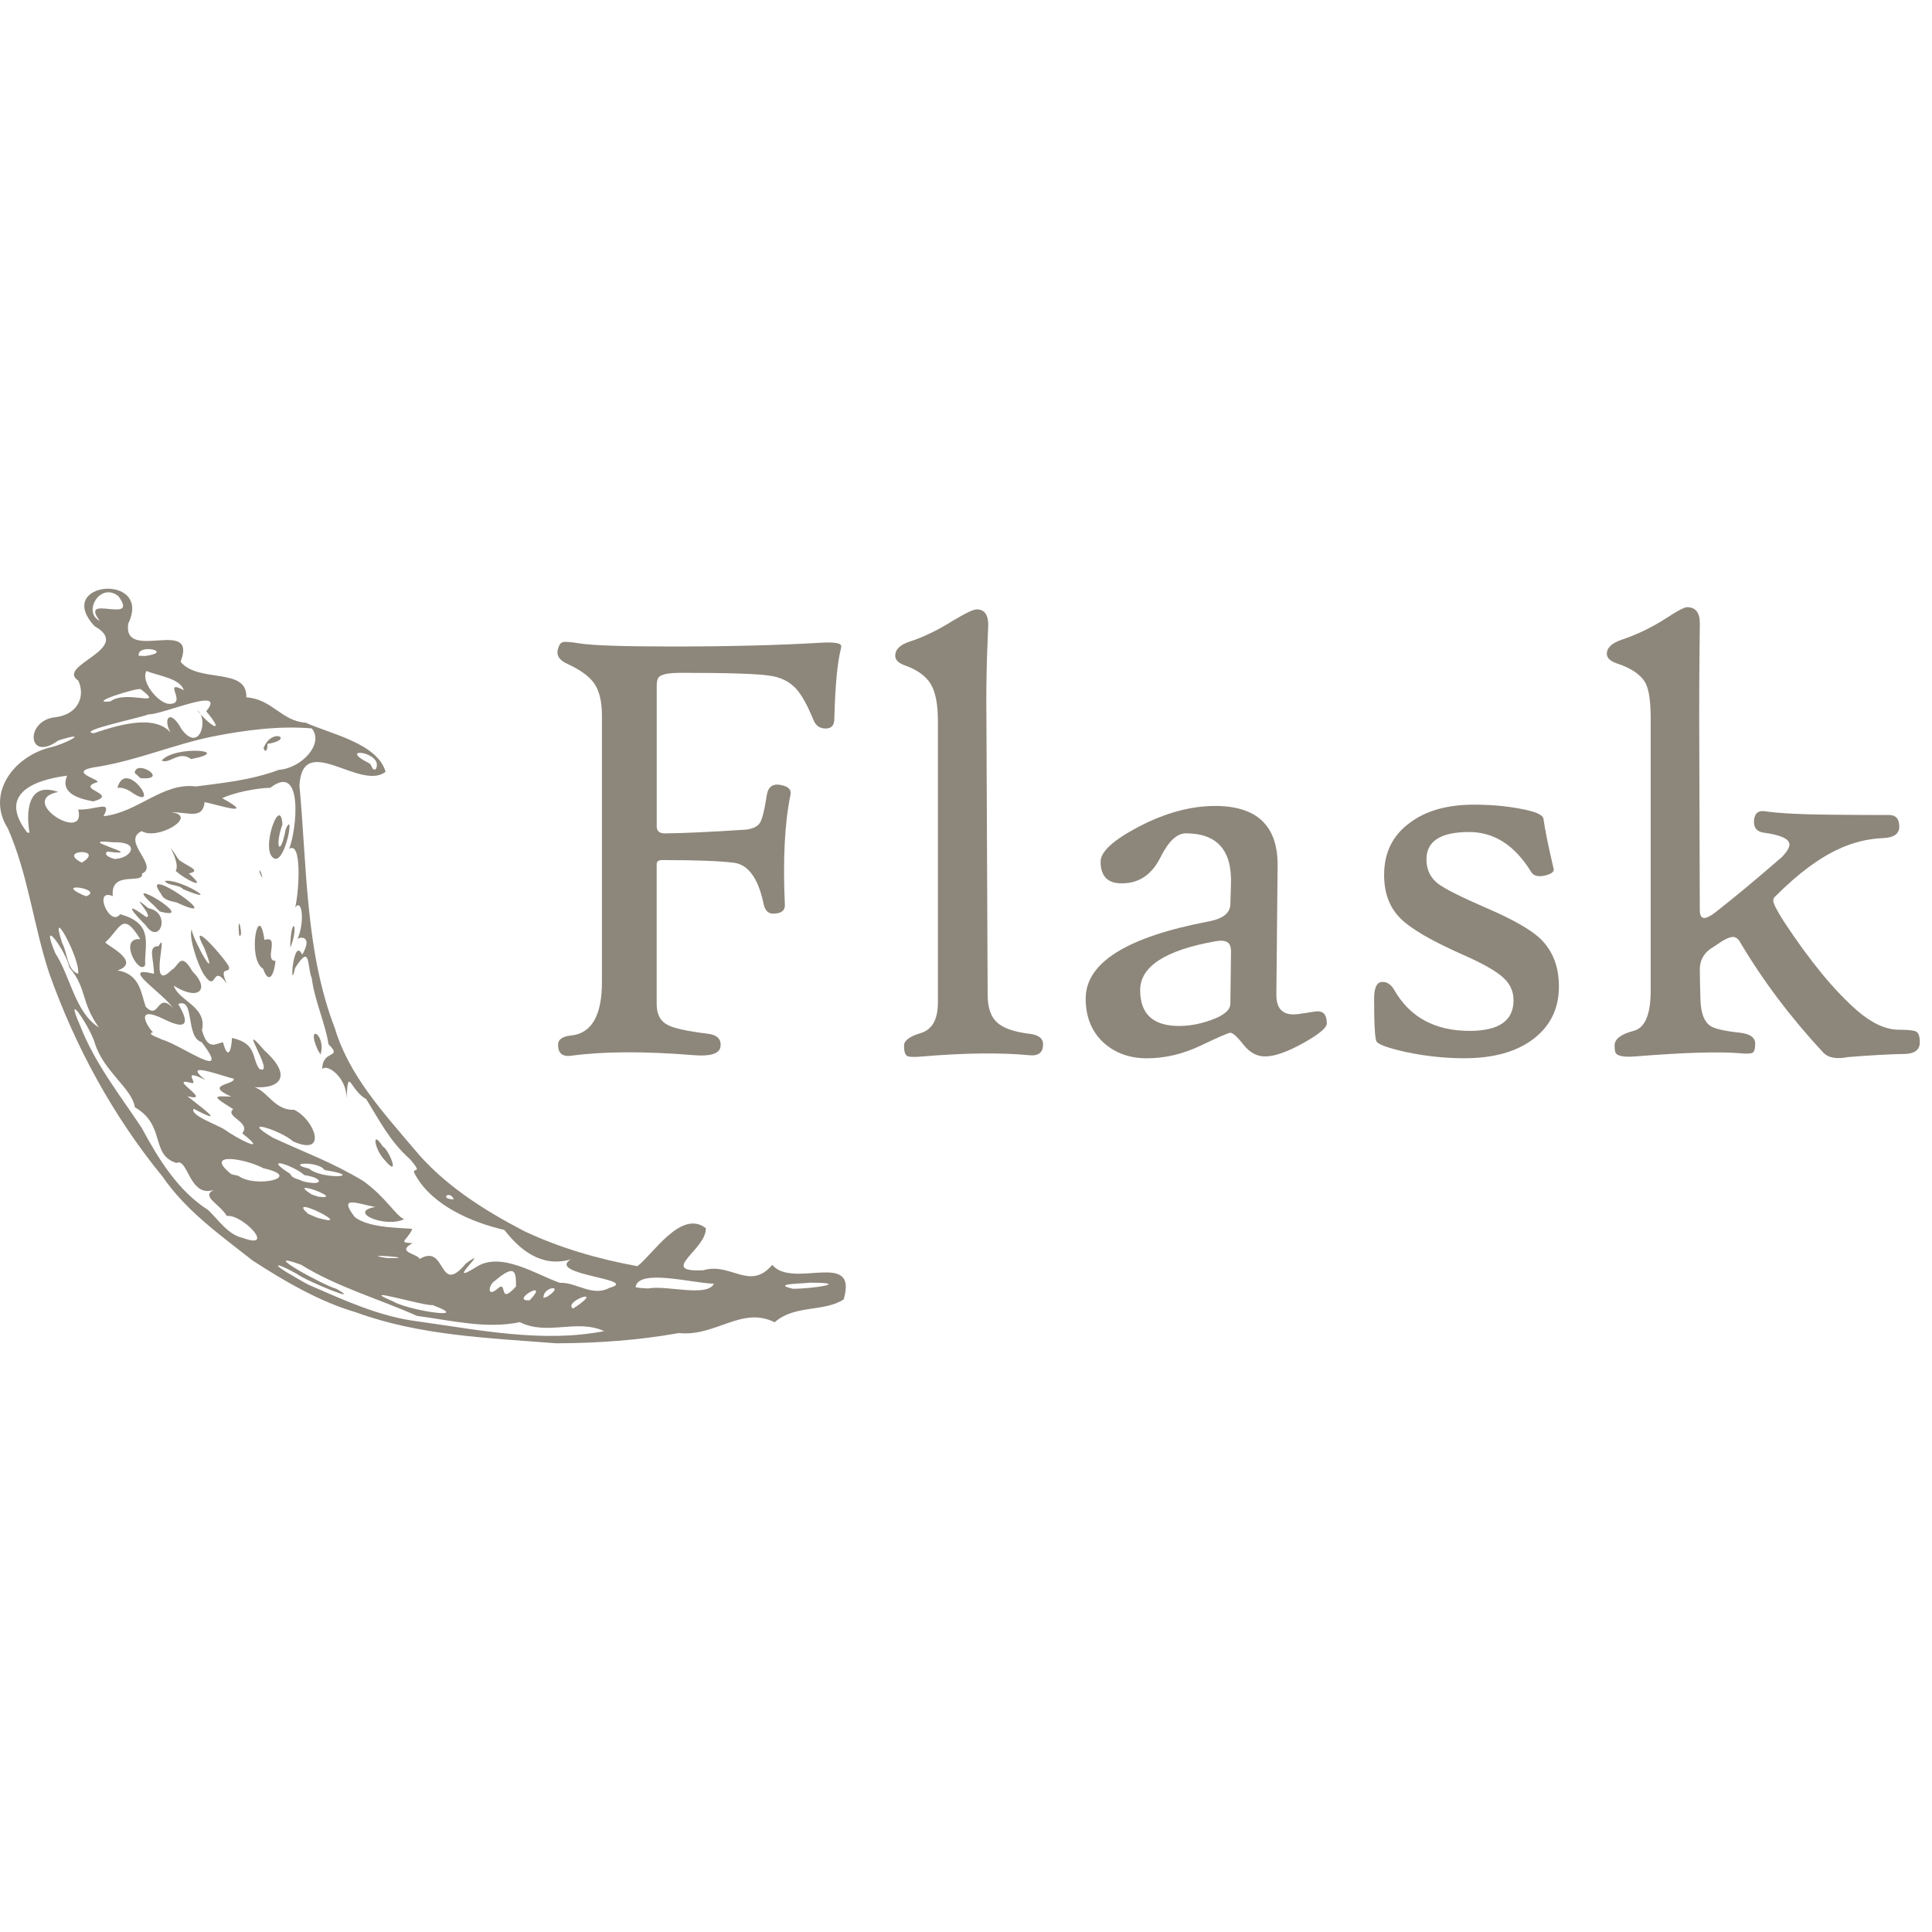 <?xml version="1.0" encoding="UTF-8"?>
<svg xmlns="http://www.w3.org/2000/svg" xmlns:xlink="http://www.w3.org/1999/xlink" viewBox="0 0 480 480" width="480px" height="480px">
<g id="surface36153326">
<path style=" stroke:none;fill-rule:nonzero;fill:rgb(55.294%,52.549%,47.843%);fill-opacity:1;" d="M 62.801 313.199 C 54.789 306.898 46.25 300.871 40.422 292.371 C 28.141 277.379 18.691 260.02 12.219 241.781 C 8.309 229.918 6.98 217.199 1.941 205.801 C -3.328 197.52 2.84 188.469 11.91 185.828 C 15.949 185.051 23.051 181.25 14.48 183.969 C 6.801 189.609 6.051 178.852 13.93 178.168 C 19.309 177.461 21.289 173.051 19.449 169.09 C 13.68 165.328 33.449 161.191 23.5 155.57 C 13.141 144.391 38 142.238 31.859 154.93 C 30.391 164.691 49.23 153.141 44.859 164.418 C 49.301 169.828 61.5 165.648 61.191 173.25 C 67.66 173.691 69.879 179.141 75.961 179.559 C 82.262 182.398 93.672 184.641 95.809 191.738 C 89.559 196.691 75.102 181.52 74.398 195.211 C 76.289 215.43 75.809 236.27 83.211 255.52 C 86.711 267.18 95.191 276.359 102.859 285.441 C 110.191 294.328 120.121 300.602 130.238 305.871 C 139.121 310.059 148.691 312.828 158.371 314.578 C 162.289 311.578 169.219 300.418 175.352 305.121 C 175.641 310.41 163.199 316.168 174.762 315.59 C 181.551 313.539 186.262 320.84 191.859 314.262 C 197.012 320.359 213.281 310.359 209.609 322.84 C 204.648 326.039 197.418 324.109 192.461 328.512 C 184.27 324.418 177.75 332.168 168.691 331.191 C 158.621 332.988 148.379 333.719 138.18 333.738 C 121.441 332.418 104.34 331.859 88.41 326.031 C 79.441 323.418 70.68 318.309 62.801 313.199 Z M 76.941 319.32 C 85.699 323.109 94.27 327.102 103.871 328.309 C 119.102 330.43 134.828 333.691 150.121 330.711 C 143.199 327.59 136.051 331.93 129.148 328.48 C 120.879 330.262 112.012 328.031 103.609 326.93 C 94.051 322.668 83.738 319.75 74.789 314.219 C 63.609 310.141 80.57 319.461 83.59 320.211 C 90.578 324.18 75.898 318.18 73.828 316.531 C 67.969 313.25 67.23 313.93 73.25 317.27 C 74.469 317.969 75.672 318.719 76.941 319.32 Z M 60.27 307.539 C 68.762 310.68 60.23 301.57 56.34 302.102 C 54.621 299.109 49.75 297.219 53.18 295.609 C 47.012 297.75 46.719 287.469 43.82 288.941 C 37.289 286.879 41.281 279.578 33.512 275.102 C 32.801 270.379 25.789 266.281 23.551 259.148 C 22.559 255.5 15.629 245.031 19.891 254.781 C 23.52 264.168 29.898 272.199 35.211 280.23 C 39.328 287.871 44.211 295.859 51.719 300.629 C 54.25 303.059 56.691 306.781 60.27 307.539 Z M 97.672 323.328 C 101.148 325.52 117.969 328.141 107.441 324.23 C 105.672 324.602 87.898 319.199 97.672 323.328 Z M 59.238 292.129 C 63.32 295.262 75.691 292.531 65.488 290.262 C 60.84 287.781 50.379 286.09 57.512 291.75 Z M 78.988 302.59 C 88.969 305.41 70.602 296.281 76.531 301.551 L 77.84 302.141 Z M 96.27 312.578 C 105.719 312.668 87.738 311.281 96.27 312.578 Z M 79.07 297.309 C 86.32 298.238 70.449 292.379 77.48 296.789 Z M 104.262 312.789 C 111.031 308.738 108.801 322.262 115.738 313.93 C 122.59 308.93 109.82 320.109 118.27 314.82 C 124.379 310.738 133.391 316.762 139.09 318.719 C 143.191 318.52 147.168 322.262 151.371 319.98 C 159.449 317.801 135.559 316.75 141.82 312.891 C 134.418 315.039 128.961 310.32 125.32 305.578 C 117.02 303.66 107.43 299.418 103.289 292.078 C 101.602 289.32 105.73 292.469 101.828 287.961 C 96.828 283.512 94.328 278.461 90.98 273.059 C 86.969 270.918 86.5 264.621 86.102 272.852 C 86.129 267.66 81.262 264.168 80.07 265.621 C 80.051 260.621 85.289 263.129 81.621 259.43 C 80.828 254.25 78.23 248.852 77.449 243 C 76.238 240.18 77.281 234.141 73.309 240.52 C 71.859 247.27 72.828 232.23 75.078 237.191 C 78.031 232.129 74.02 232.73 73.859 233.43 C 75.781 229.16 75.078 223.109 73.359 225.418 C 74.379 220.898 74.98 208.77 71.828 210.918 C 73.738 206.191 75.449 189.27 67.16 195.719 C 63.801 195.77 57.98 196.941 55.219 198.309 C 63.852 203.07 54.352 200.031 50.84 199.27 C 50.379 203.668 46.898 201.77 42.559 201.809 C 49.5 202.668 39.18 208.91 35.199 206.488 C 30 208.961 39.641 215.129 35.281 217.039 C 35.82 219.918 27.359 216 28.02 222.641 C 23 220.531 27.328 230.52 29.84 227.141 C 38.379 229.449 35.852 234.719 36.07 239.73 C 34.68 242.648 29.199 232.871 34.852 233.328 C 30.391 226.09 29.922 230.711 26.219 234.078 C 25.359 234.32 35.672 238.871 29.199 241.109 C 34.891 241.988 35.051 246.969 36.211 250.121 C 39.629 253.68 38.93 246.191 43.02 250.469 C 40.43 246.648 29.301 239.719 38.262 241.941 C 38.211 238.102 36.641 235 39.379 235.078 C 42.102 230.16 36.531 247.219 42.66 240.961 C 44.359 240.219 44.781 236.031 47.828 241.359 C 52.262 245.719 49.43 248.871 43.18 244.879 C 44.301 248.668 51.539 250.031 50.18 255.961 C 51.621 261.18 53.641 259.25 55.398 258.949 C 56.781 264.02 57.559 260.289 57.629 257.879 C 63.949 259.23 62.469 262.969 64.449 265.578 C 68.801 267.551 58.219 252.262 65.691 260.98 C 73.551 268.078 68.641 271.039 61.578 269.91 C 66.051 269.551 67.488 275.949 73.07 275.719 C 78.16 278.141 81.609 287.449 72.828 283.578 C 69.781 280.828 59.012 277.449 67.809 282.668 C 75.941 286.441 82.398 288.691 90.238 293.41 C 95.852 297.418 98.281 302.012 100.398 302.91 C 95.68 305.16 86.18 301.109 93.238 299.871 C 88.84 299.07 83.891 296.84 88.109 302.328 C 91.691 305.32 100.801 305 102.441 305.34 C 101.059 308.391 98.68 308.629 102.5 308.871 C 98.238 311.148 103.871 311.5 104.262 312.789 Z M 95.551 288.199 C 92.961 285.488 92.289 280.418 95.09 284.828 C 96.531 285.41 99.691 293.129 95.551 288.199 Z M 78.949 260.852 C 75.859 253.93 81.141 257.07 79.629 261.98 Z M 50.52 241.898 C 49.141 239.629 46.859 232.969 47.59 230.941 C 48.262 234.25 54.629 245.191 50.719 235.469 C 46.398 227.32 55.891 238.109 56.871 240.148 C 57.32 242.168 54.199 239.602 56.32 244.34 C 52.461 238.941 54.039 247.309 50.52 241.898 Z M 36.18 229.852 C 32.91 226.602 30.539 223.602 36.328 227.828 C 38.559 227.918 31.371 221.02 36.871 225.641 C 42.648 226.699 39.73 235.121 36.18 229.852 Z M 38.141 224.871 C 28.629 216.41 50.09 229.289 39.691 226.441 Z M 65.379 240.699 C 61.27 238.23 64.289 223.328 65.691 233.52 C 69.691 232.23 65.469 238.781 68.449 238.719 C 67.988 242.859 66.648 244.352 65.379 240.699 Z M 40.012 222.09 C 33.898 213.66 57.762 230.609 43.922 224.23 C 42.469 223.852 40.73 223.719 40.012 222.09 Z M 59.41 232.379 C 58.828 225.281 60.699 233.551 59.41 232.379 Z M 40.941 218.879 C 44.57 218.102 55.98 225.262 45.5 220.918 C 44.34 219.629 41.859 220.211 40.941 218.879 Z M 72.121 234.41 C 72.512 227.148 74.289 230.078 72.129 235.449 Z M 43.648 216.352 C 45.129 214.18 39.719 206.539 44.43 213.609 C 46.461 215.23 50.32 216.32 46.91 217 C 52.262 221.719 45.602 218.281 43.648 216.352 Z M 64.559 216.93 C 64.102 214.129 66.129 220.449 64.559 216.93 Z M 67.309 212.461 C 65.422 209.129 69.691 197.801 70.172 204.828 C 68.18 210.301 69.602 213.371 70.98 206.02 C 73.551 200.25 70.43 217.43 67.309 212.461 Z M 75.129 293.461 C 80.531 294.852 80.512 292.621 75.621 291.961 C 72.988 289.52 64.699 286.918 72.121 291.66 C 72.621 292.898 74.172 292.871 75.129 293.461 Z M 55.941 280.719 C 58.922 282.941 67.148 287.012 60.18 281.57 C 62.531 278.84 55.68 277.379 57.949 275.559 C 52.172 272.02 53.391 272.34 57.441 272.449 C 50.488 269.34 58.441 269.578 58.07 267.988 C 55.391 267.461 44.762 263.27 51.02 268.328 C 44.66 265.09 49.512 269.539 47.578 269.07 C 41.078 267.301 53.371 274.02 46.551 272.352 C 50.281 275.301 56.59 279.918 48.129 275.48 C 47.012 277.07 54.18 279.5 55.941 280.719 Z M 123.469 320.309 C 126.32 317.551 123.59 324.711 128.191 319.629 C 128.238 316 128.051 313.852 122.898 318.262 C 121.48 319.059 120.84 322.41 123.469 320.309 Z M 76.789 290.34 C 79.961 293.16 91.352 292.41 80.641 290.691 C 79.051 288.352 70.559 288.91 76.789 290.34 Z M 131.602 323.051 C 137 317.328 126.359 323.391 131.602 323.051 Z M 24.559 255.262 C 19.949 248.691 21.699 245.73 17.25 240.371 C 16.41 236.27 9.629 226.949 13.738 236.82 C 17.512 242.59 18.629 251.52 24.559 255.262 Z M 135.91 322.18 C 140.73 319.07 134.801 319.551 135.039 322.469 Z M 143.641 324.281 C 149.82 319.82 139.898 323.43 142.34 325.121 Z M 40.012 258.219 C 44.539 259.23 58.109 269.371 50.102 258.918 C 46 257.711 48.461 247.691 44.281 249.461 C 47.09 254.148 46.59 256.141 40.699 253.191 C 33.289 249.57 36.539 254.98 37.988 256.469 C 36 256.918 40.59 258.191 40.012 258.219 Z M 19.379 241.93 C 20.191 238.578 11.922 223.48 15.469 234.371 C 16.75 236.648 16.621 240.969 19.379 241.93 Z M 112.738 297.98 C 111.789 295.551 108.988 297.918 112.738 297.98 Z M 161.031 320.121 C 165.512 319.211 175.719 322.398 177.371 318.93 C 171.93 318.801 158.539 315.09 157.91 319.809 L 159.102 320 Z M 21.441 222.668 C 25.961 220.891 13.211 219 20.52 222.328 Z M 7.328 206.879 C 6.512 202.199 6.621 193.98 14.441 196.762 C 4.012 198.828 21.66 209.719 19.43 201.121 C 23.809 201.328 28.012 198.531 25.711 202.789 C 34.352 201.84 40.34 194.34 48.68 195.391 C 55.18 194.531 62.289 193.879 69.289 191.262 C 75.051 190.852 80.59 184.641 77.441 180.969 C 69.59 180.309 61.359 181.289 52.68 183.012 C 43.059 185.012 34.32 188.809 24.621 190.441 C 15.16 191.711 26.52 193.941 23.809 194.441 C 18.871 196.148 29.699 197.309 23.172 199.109 C 19.141 198.34 14.941 196.961 16.66 192.711 C 7.602 193.891 -0.371 197.648 6.789 206.871 Z M 29.172 195.762 C 31.289 187.93 40.551 202.199 32.648 196.801 C 31.711 196.09 30.148 195.52 29.172 195.762 Z M 33.469 192.031 C 33.75 188.43 42.379 193.941 34.891 193.328 Z M 40.16 188.969 C 43.398 185.078 58.5 186.488 47.449 188.59 C 44.488 186.359 42.219 189.91 40.16 188.969 Z M 65.469 185.898 C 67.512 180.539 73.41 183.75 66.422 184.82 C 66.57 185.398 66.211 187.59 65.469 185.898 Z M 20.328 214.32 C 26.441 210.578 13.84 211.07 20.328 214.32 Z M 196.98 320.191 C 201.859 320.211 211.77 318.668 201.148 318.68 C 199.48 318.941 191.441 318.891 196.98 320.191 Z M 28.82 213.379 C 32.77 213.109 35 209.02 28.059 209.262 C 17.301 208.148 37.559 212.949 26.68 211.57 C 25.211 212.539 28.73 213.641 28.82 213.379 Z M 23.289 182.168 C 30.34 179.77 39.98 177.078 43.309 183.352 C 39.922 179.27 41.941 175.262 45.141 181.219 C 49.66 187.25 51.93 178.48 48.988 176.449 C 52.34 180.621 56.16 182.59 51.238 176.711 C 56.59 170.281 40.531 177.551 36.879 177.48 C 35.109 178.281 18.738 181.668 23.289 182.168 Z M 27.422 174.262 C 31.441 171.23 41.328 176.07 34.98 171.238 C 34.359 170.699 21.09 174.898 27.422 174.262 Z M 42.078 174.871 C 46.789 174.988 40.051 168.551 45.66 171.469 C 44.738 168.461 39.129 167.898 36.391 166.699 C 34.828 169.441 39.539 174.898 42.078 174.871 Z M 35.98 162.988 C 43.559 161.98 34.051 159.719 34.449 162.91 Z M 24.789 154.238 C 19.449 147.27 34.828 155.41 29.41 148.109 C 24.84 144.48 20.461 152.211 24.789 154.238 Z M 93.32 191.148 C 95.77 186.809 83.211 185.301 91.672 189.609 C 92.441 189.871 92.27 191.449 93.32 191.148 Z M 93.32 191.148 "/>
<path style=" stroke:none;fill-rule:nonzero;fill:rgb(55.294%,52.549%,47.843%);fill-opacity:1;" d="M 208.91 161.211 C 208.031 164.66 207.488 170.461 207.289 178.602 C 207.289 180.199 206.57 181 205.129 181 C 203.691 181 202.68 180.301 202.121 178.91 C 200.57 175.148 199.109 172.52 197.711 171.031 C 196.059 169.281 193.871 168.219 191.141 167.859 C 188.199 167.398 180.891 167.16 169.191 167.16 C 166.512 167.16 164.762 167.441 163.93 168.012 C 163.41 168.371 163.16 169.141 163.16 170.328 L 163.16 205.352 C 163.16 206.539 163.91 207.102 165.398 207.051 C 169.988 207 176.629 206.691 185.34 206.121 C 187.039 205.91 188.191 205.359 188.781 204.461 C 189.371 203.559 189.949 201.23 190.52 197.461 C 190.879 195.398 192.09 194.602 194.148 195.059 C 195.898 195.418 196.648 196.219 196.391 197.461 C 194.949 204.469 194.48 213.59 195 224.82 C 195.051 226.16 194.199 226.879 192.449 226.98 C 191.012 227.129 190.109 226.359 189.738 224.66 C 188.398 218.219 185.91 214.781 182.281 214.34 C 178.648 213.898 172.73 213.68 164.539 213.68 C 163.609 213.68 163.148 214.02 163.148 214.68 L 163.148 249.461 C 163.148 252.039 164.102 253.789 166.012 254.719 C 167.5 255.488 170.73 256.191 175.668 256.809 C 178.191 257.07 179.301 258.18 178.988 260.129 C 178.68 261.828 176.41 262.5 172.191 262.141 C 159.98 261.16 149.898 261.211 141.969 262.289 C 139.75 262.602 138.648 261.699 138.648 259.578 C 138.648 258.238 139.762 257.469 141.969 257.262 C 147.02 256.691 149.551 252.262 149.551 243.961 L 149.551 177.789 C 149.551 174.391 148.941 171.77 147.73 169.941 C 146.52 168.109 144.262 166.449 140.969 164.949 C 138.91 164.02 138.141 162.762 138.648 161.16 C 138.91 160.18 139.32 159.641 139.891 159.539 C 140.41 159.391 141.77 159.488 143.988 159.852 C 147.238 160.371 154.891 160.621 166.949 160.621 C 181.168 160.621 193.461 160.309 203.82 159.691 C 207.27 159.48 209 159.77 209 160.539 C 208.98 160.801 208.961 161 208.91 161.211 Z M 208.91 161.211 "/>
<path style=" stroke:none;fill-rule:nonzero;fill:rgb(55.294%,52.549%,47.843%);fill-opacity:1;" d="M 259.148 259.449 C 259.148 261.512 257.988 262.41 255.668 262.16 C 248.559 261.488 239.75 261.59 229.23 262.469 C 227.121 262.68 225.82 262.621 225.328 262.32 C 224.84 262.012 224.602 261.16 224.602 259.77 C 224.602 258.531 226 257.488 228.809 256.641 C 231.621 255.789 233.02 253.25 233.02 249.031 L 233.02 179.078 C 233.02 174.91 232.41 171.84 231.199 169.879 C 229.988 167.918 227.859 166.398 224.82 165.32 C 223.219 164.75 222.418 163.949 222.418 162.918 C 222.418 161.371 223.578 160.211 225.898 159.441 C 229.398 158.309 233.039 156.551 236.801 154.18 C 239.891 152.32 241.852 151.398 242.668 151.398 C 244.578 151.398 245.531 152.711 245.531 155.34 C 245.531 155.129 245.43 157.711 245.219 163.07 C 245.07 168.168 245.012 173.199 245.07 178.141 L 245.379 247.168 C 245.379 250.309 246.148 252.59 247.699 254.012 C 249.25 255.43 251.898 256.371 255.66 256.828 C 257.988 257.078 259.148 257.961 259.148 259.449 Z M 259.148 259.449 "/>
<path style=" stroke:none;fill-rule:nonzero;fill:rgb(55.294%,52.549%,47.843%);fill-opacity:1;" d="M 329.641 254.27 C 329.641 255.352 327.668 256.988 323.73 259.18 C 319.789 261.371 316.629 262.469 314.262 262.469 C 312.25 262.469 310.469 261.488 308.93 259.531 C 307.379 257.57 306.301 256.59 305.68 256.59 C 305.219 256.59 302.77 257.648 298.34 259.762 C 293.91 261.871 289.449 262.93 284.969 262.93 C 280.738 262.93 277.211 261.691 274.379 259.219 C 271.289 256.488 269.738 252.781 269.738 248.09 C 269.738 239.18 279.941 232.789 300.352 228.918 C 303.852 228.25 305.629 226.828 305.68 224.668 L 305.828 219.719 C 306.141 211.27 302.398 207.039 294.621 207.039 C 292.398 207.039 290.301 209.02 288.32 212.988 C 286.34 216.961 283.488 219.102 279.781 219.41 C 275.551 219.82 273.441 218.039 273.441 214.078 C 273.441 211.609 276.578 208.719 282.871 205.418 C 289.469 201.969 295.801 200.238 301.879 200.238 C 312.34 200.238 317.52 205.211 317.418 215.16 L 317.109 247.012 C 317.059 250.359 318.48 252.031 321.359 252.031 C 321.93 252.031 323.012 251.898 324.609 251.641 C 326.211 251.379 327.129 251.25 327.391 251.25 C 328.898 251.262 329.641 252.262 329.641 254.27 Z M 305.84 236.648 C 305.891 235.359 305.602 234.512 304.949 234.102 C 304.309 233.691 303.289 233.609 301.898 233.871 C 289.48 236.09 283.27 240.129 283.27 246.012 C 283.27 251.941 286.488 254.898 292.93 254.898 C 295.512 254.898 298.16 254.41 300.891 253.43 C 304.078 252.301 305.68 250.93 305.68 249.328 Z M 305.84 236.648 "/>
<path style=" stroke:none;fill-rule:nonzero;fill:rgb(55.294%,52.549%,47.843%);fill-opacity:1;" d="M 387.309 245.07 C 387.309 250.531 385.211 254.871 381.012 258.09 C 376.809 261.309 371.078 262.918 363.809 262.918 C 358.969 262.918 354.121 262.398 349.281 261.371 C 345.109 260.441 342.68 259.59 342.012 258.82 C 341.602 258.102 341.391 254.57 341.391 248.23 C 341.391 245.5 342.012 244.078 343.25 243.98 C 344.488 243.828 345.539 244.5 346.418 245.988 C 350.281 252.738 356.52 256.121 365.129 256.121 C 372.398 256.121 376.031 253.59 376.031 248.539 C 376.031 246.32 375.211 244.469 373.559 242.969 C 371.762 241.27 368.25 239.289 363.051 237.02 C 355.531 233.668 350.5 230.73 347.98 228.211 C 345.25 225.531 343.879 221.918 343.879 217.391 C 343.879 211.82 346.02 207.5 350.301 204.398 C 354.27 201.41 359.578 199.918 366.219 199.918 C 370.391 199.918 374.211 200.262 377.66 200.918 C 381.371 201.59 383.301 202.41 383.461 203.391 C 383.871 206.281 384.719 210.449 386.012 215.91 C 386.16 216.578 385.441 217.121 383.852 217.531 C 382.148 217.891 381.02 217.609 380.449 216.68 C 376.379 210.031 371.23 206.711 364.988 206.711 C 357.93 206.711 354.398 208.98 354.398 213.512 C 354.398 216.039 355.352 218.039 357.262 219.539 C 358.961 220.828 362.949 222.84 369.238 225.57 C 375.84 228.398 380.32 230.961 382.691 233.219 C 385.762 236.191 387.309 240.129 387.309 245.07 Z M 387.309 245.07 "/>
<path style=" stroke:none;fill-rule:nonzero;fill:rgb(55.294%,52.549%,47.843%);fill-opacity:1;" d="M 476.969 258.988 C 476.969 260.789 475.758 261.75 473.34 261.852 C 469.73 261.898 465.02 262.16 459.191 262.621 C 456.301 263.191 454.238 262.828 453.008 261.539 C 444.871 252.781 437.961 243.609 432.289 234.02 C 431.828 233.199 431.23 232.781 430.508 232.781 C 429.629 232.781 428.109 233.551 425.949 235.102 C 423.531 236.441 422.32 238.352 422.32 240.82 C 422.32 242.57 422.371 245.102 422.469 248.398 C 422.57 251.699 423.398 253.859 424.941 254.891 C 426.02 255.609 428.52 256.18 432.441 256.59 C 434.859 256.898 436.07 257.801 436.07 259.301 C 436.07 260.488 435.879 261.219 435.488 261.5 C 435.102 261.781 434.09 261.852 432.441 261.691 C 427.289 261.23 418.578 261.48 406.309 262.461 C 403.219 262.719 401.539 262.328 401.289 261.301 C 401.191 260.941 401.141 260.418 401.141 259.75 C 401.141 258.148 402.711 256.941 405.859 256.121 C 408.691 255.398 410.109 252.07 410.109 246.148 L 410.109 178.602 C 410.109 174.371 409.699 171.441 408.871 169.789 C 407.738 167.68 405.371 166.031 401.758 164.84 C 400.059 164.27 399.211 163.469 399.211 162.441 C 399.211 160.949 400.418 159.789 402.84 158.961 C 406.699 157.668 410.391 155.891 413.891 153.629 C 416.719 151.77 418.48 150.852 419.148 150.852 C 421.258 150.852 422.32 152.191 422.32 154.871 C 422.32 154.512 422.289 157.059 422.238 162.52 C 422.191 166.281 422.16 171.328 422.16 177.668 L 422.309 226.059 C 422.309 227.398 422.668 228.07 423.391 228.07 C 424.16 228.07 425.352 227.398 426.949 226.059 C 431.23 222.711 436.48 218.328 442.719 212.918 C 443.961 211.629 444.578 210.602 444.578 209.828 C 444.578 208.441 442.488 207.461 438.32 206.891 C 436.52 206.68 435.668 205.68 435.77 203.879 C 435.918 202.078 436.828 201.301 438.48 201.559 C 442.191 202.078 447.602 202.359 454.711 202.41 C 459.66 202.461 464.578 202.488 469.469 202.488 C 471.07 202.539 471.871 203.488 471.871 205.352 C 471.871 207.102 470.609 208.059 468.078 208.211 C 464.109 208.359 460.379 209.27 456.871 210.918 C 451.969 213.141 446.738 217.031 441.18 222.59 C 440.77 222.898 440.559 223.289 440.559 223.75 C 440.559 224.469 441.441 226.199 443.191 228.93 C 449.629 238.719 455.711 246.121 461.43 251.109 C 465.09 254.25 468.52 255.828 471.711 255.828 C 474.078 255.828 475.551 256 476.121 256.328 C 476.691 256.66 476.969 257.551 476.969 258.988 Z M 476.969 258.988 "/>
</g>
</svg>
